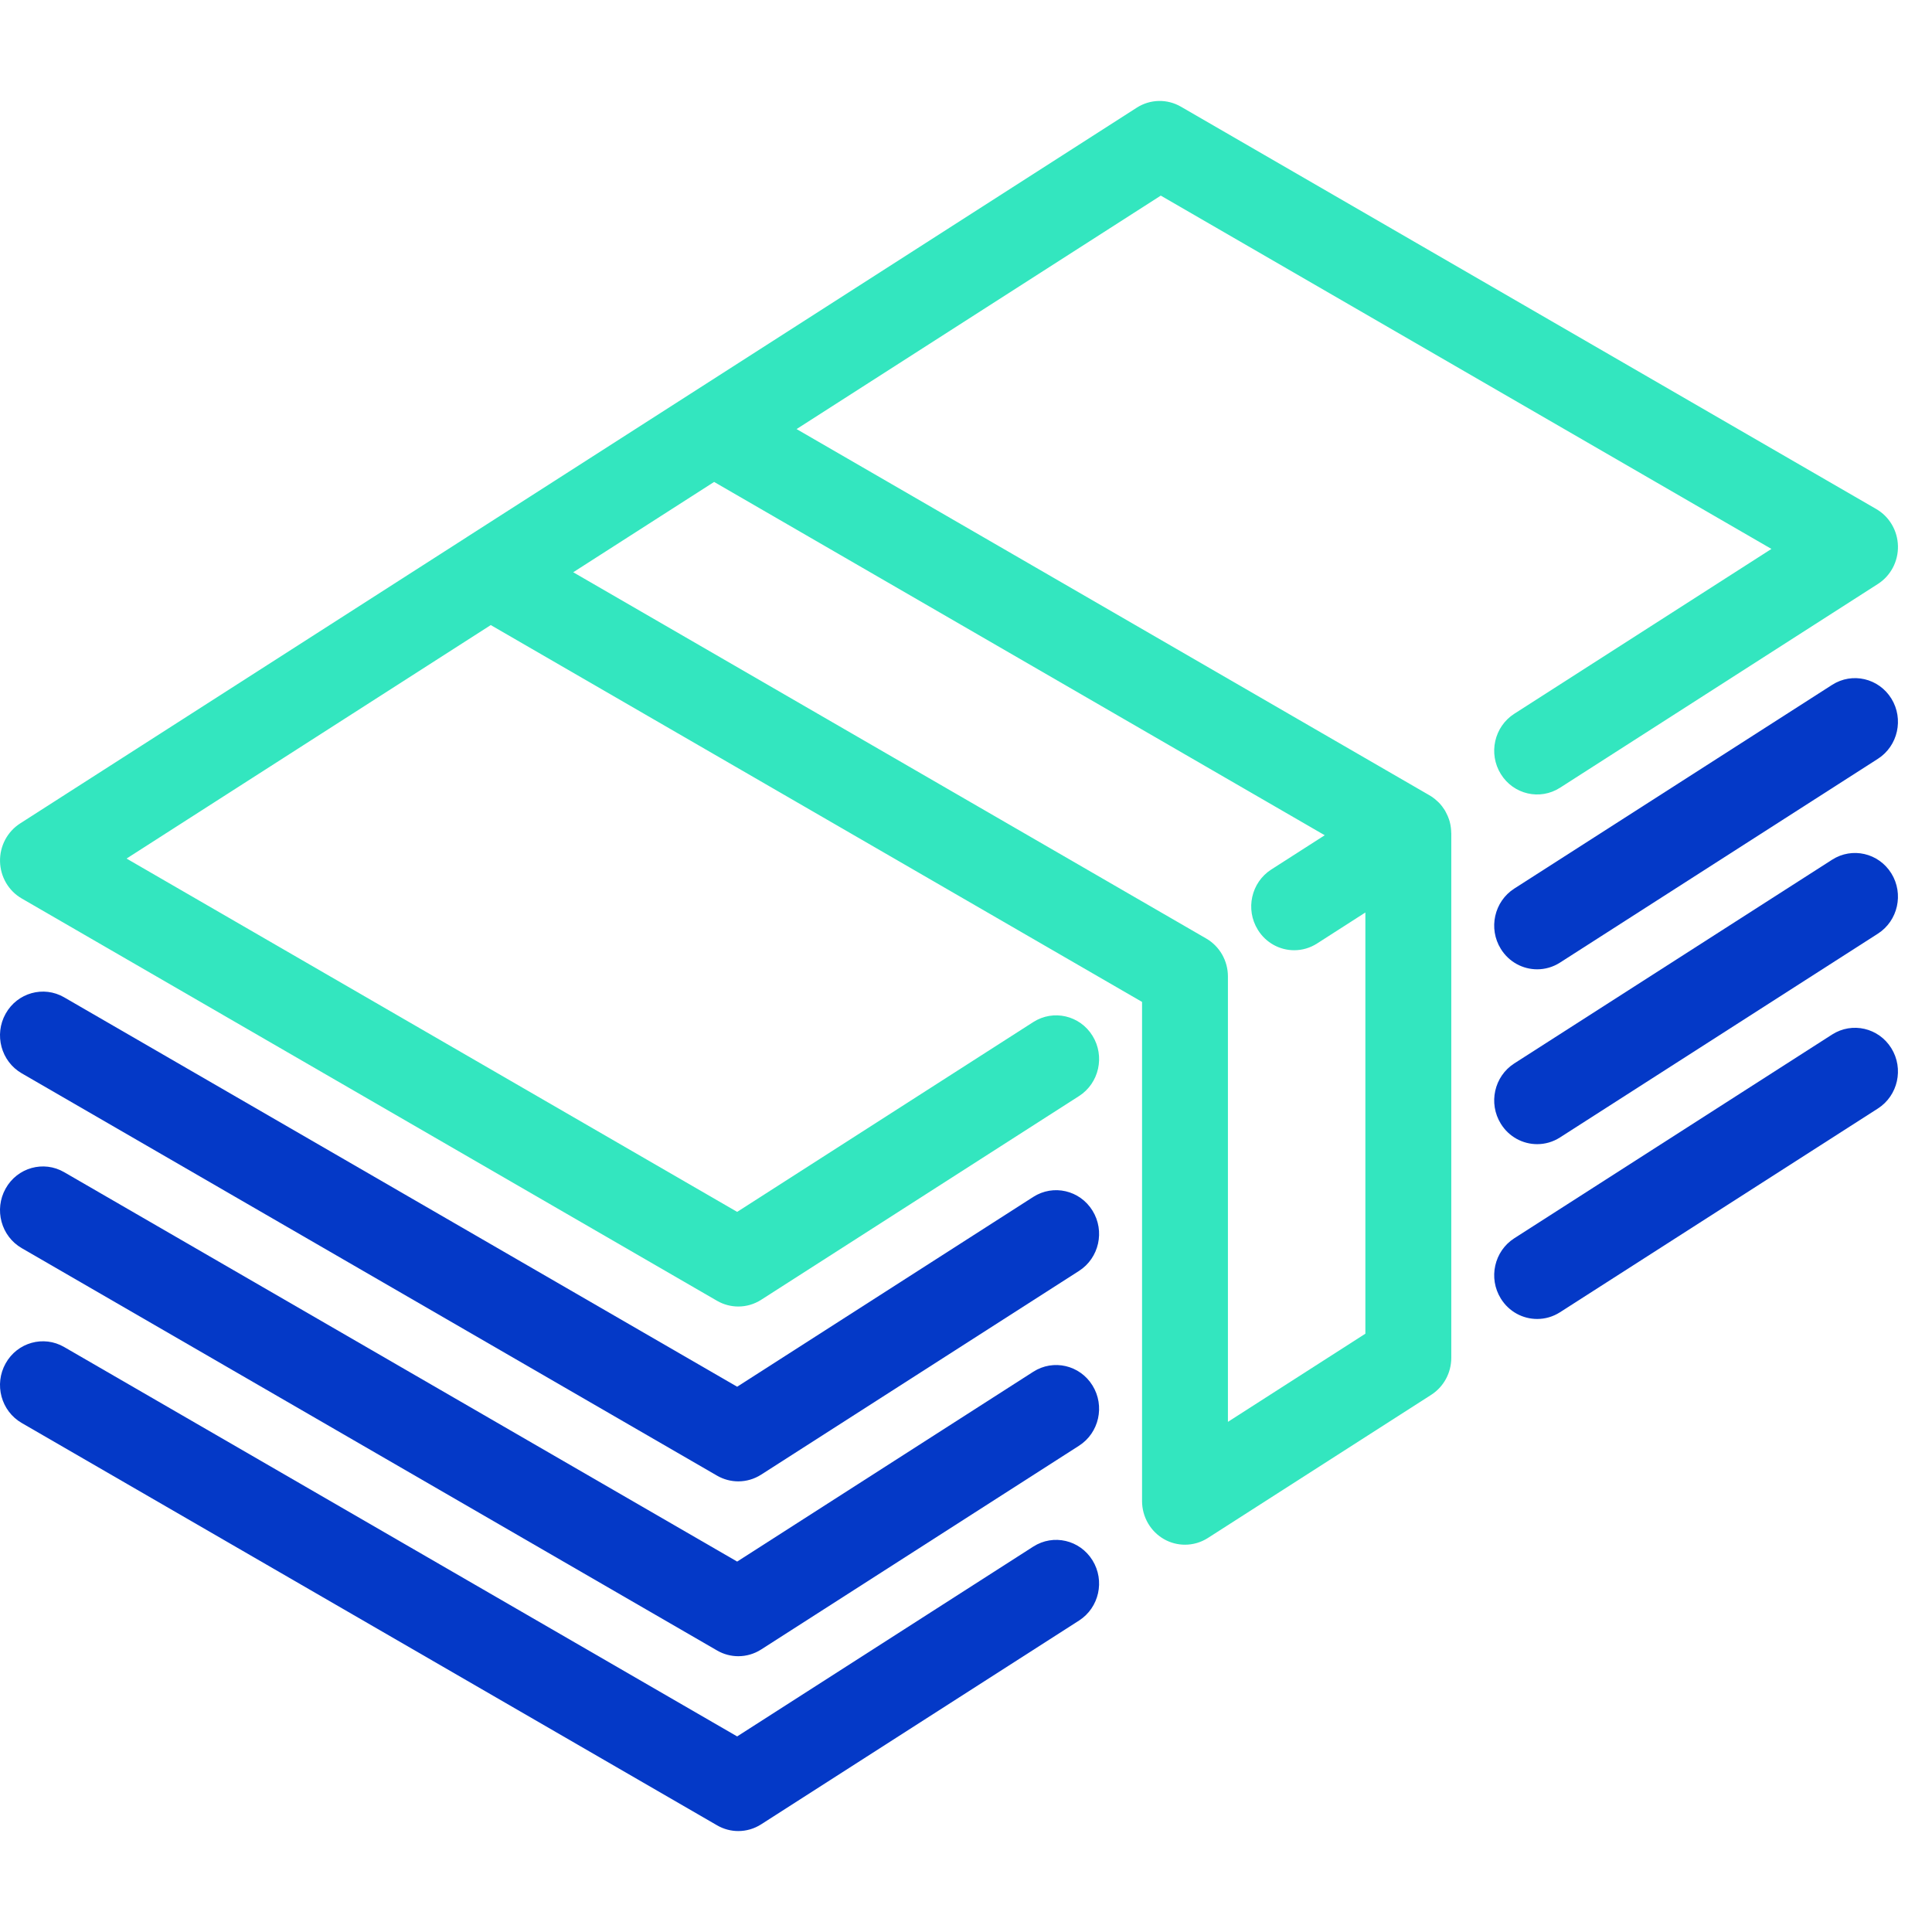 <svg width="56" height="56" viewBox="0 0 56 56" fill="none" xmlns="http://www.w3.org/2000/svg">
<g clip-path="url(#clip0_2486_700)">
<path d="M42.056 24.006C42.055 23.995 42.054 23.985 42.052 23.975C42.045 23.924 42.036 23.872 42.022 23.822C42.022 23.822 42.022 23.821 42.022 23.82C42.009 23.773 41.993 23.727 41.974 23.681C41.969 23.668 41.963 23.655 41.958 23.642C41.943 23.609 41.927 23.576 41.91 23.544C41.902 23.53 41.895 23.516 41.887 23.502C41.882 23.494 41.879 23.487 41.874 23.479C41.856 23.45 41.836 23.422 41.815 23.394C41.812 23.389 41.808 23.383 41.804 23.378C41.773 23.337 41.74 23.299 41.705 23.263C41.698 23.256 41.691 23.25 41.684 23.243C41.653 23.213 41.621 23.185 41.588 23.158C41.58 23.152 41.572 23.145 41.563 23.139C41.519 23.105 41.473 23.074 41.425 23.047L23.089 12.437L33.646 5.67L51.346 15.911L43.892 20.689C43.31 21.062 43.135 21.844 43.502 22.436C43.868 23.028 44.636 23.206 45.218 22.833L54.431 16.927C54.802 16.69 55.023 16.272 55.013 15.827C55.003 15.381 54.764 14.974 54.383 14.754L34.229 3.092C33.83 2.861 33.339 2.872 32.95 3.121L20.012 11.415C20.009 11.416 20.006 11.418 20.004 11.42L13.538 15.564C13.535 15.566 13.532 15.568 13.53 15.57L0.582 23.869C0.212 24.107 -0.009 24.525 0.001 24.97C0.011 25.416 0.249 25.823 0.63 26.043L20.785 37.705C20.976 37.815 21.188 37.87 21.4 37.87C21.631 37.87 21.861 37.805 22.063 37.675L31.276 31.77C31.858 31.397 32.033 30.615 31.667 30.023C31.301 29.43 30.532 29.253 29.95 29.625L21.367 35.127L3.668 24.886L14.225 18.118L33.103 29.041V43.507C33.103 43.969 33.349 44.394 33.746 44.617C33.933 44.722 34.14 44.774 34.347 44.774C34.578 44.774 34.808 44.709 35.01 44.58L41.484 40.43C41.846 40.198 42.066 39.793 42.066 39.358V24.154C42.066 24.147 42.065 24.14 42.064 24.132C42.063 24.09 42.061 24.048 42.056 24.006ZM35.592 41.213V28.304C35.592 27.848 35.352 27.428 34.962 27.203L16.615 16.587L20.699 13.969L38.398 24.21L36.849 25.203C36.267 25.576 36.092 26.358 36.459 26.95C36.695 27.333 37.099 27.543 37.513 27.543C37.74 27.543 37.969 27.48 38.175 27.348L39.576 26.449V38.658L35.592 41.213Z" fill="#33E6BF"/>
<path d="M53.105 19.851L43.892 25.756C43.31 26.129 43.135 26.912 43.502 27.504C43.738 27.886 44.142 28.096 44.556 28.096C44.783 28.096 45.012 28.033 45.218 27.901L54.431 21.995C55.013 21.622 55.188 20.84 54.822 20.248C54.455 19.656 53.687 19.478 53.105 19.851Z" fill="#0439C7"/>
<path d="M29.95 34.693L21.367 40.195L1.86 28.908C1.263 28.562 0.502 28.775 0.163 29.383C-0.177 29.991 0.032 30.765 0.63 31.111L20.785 42.773C20.976 42.883 21.188 42.938 21.4 42.938C21.63 42.938 21.86 42.873 22.063 42.743L31.276 36.838C31.858 36.465 32.033 35.682 31.666 35.09C31.3 34.498 30.532 34.32 29.95 34.693Z" fill="#0439C7"/>
<path d="M53.105 24.919L43.892 30.824C43.31 31.197 43.135 31.98 43.502 32.572C43.738 32.954 44.142 33.164 44.556 33.164C44.783 33.164 45.012 33.101 45.218 32.969L54.431 27.063C55.013 26.69 55.188 25.908 54.822 25.316C54.455 24.724 53.687 24.546 53.105 24.919Z" fill="#0439C7"/>
<path d="M29.95 39.761L21.367 45.263L1.86 33.976C1.263 33.63 0.502 33.842 0.163 34.451C-0.177 35.059 0.032 35.833 0.63 36.178L20.785 47.84C20.976 47.951 21.188 48.006 21.4 48.006C21.63 48.006 21.86 47.941 22.063 47.811L31.276 41.905C31.858 41.533 32.033 40.75 31.666 40.158C31.3 39.566 30.532 39.388 29.95 39.761Z" fill="#0439C7"/>
<path d="M53.105 29.986L43.892 35.892C43.31 36.265 43.135 37.047 43.502 37.639C43.738 38.022 44.142 38.231 44.556 38.231C44.783 38.231 45.012 38.168 45.218 38.036L54.431 32.131C55.013 31.758 55.188 30.976 54.822 30.384C54.455 29.791 53.687 29.614 53.105 29.986Z" fill="#0439C7"/>
<path d="M29.95 44.829L21.367 50.331L1.86 39.044C1.263 38.698 0.502 38.91 0.163 39.519C-0.177 40.127 0.032 40.901 0.63 41.246L20.785 52.908C20.976 53.019 21.188 53.074 21.4 53.074C21.63 53.074 21.86 53.009 22.063 52.879L31.276 46.973C31.858 46.6 32.033 45.818 31.666 45.226C31.3 44.634 30.532 44.456 29.95 44.829Z" fill="#0439C7"/>
</g>
<defs>
<clipPath id="clip0_2486_700">
<rect width="55.013" height="56" fill="white"/>
</clipPath>
</defs>
</svg>

